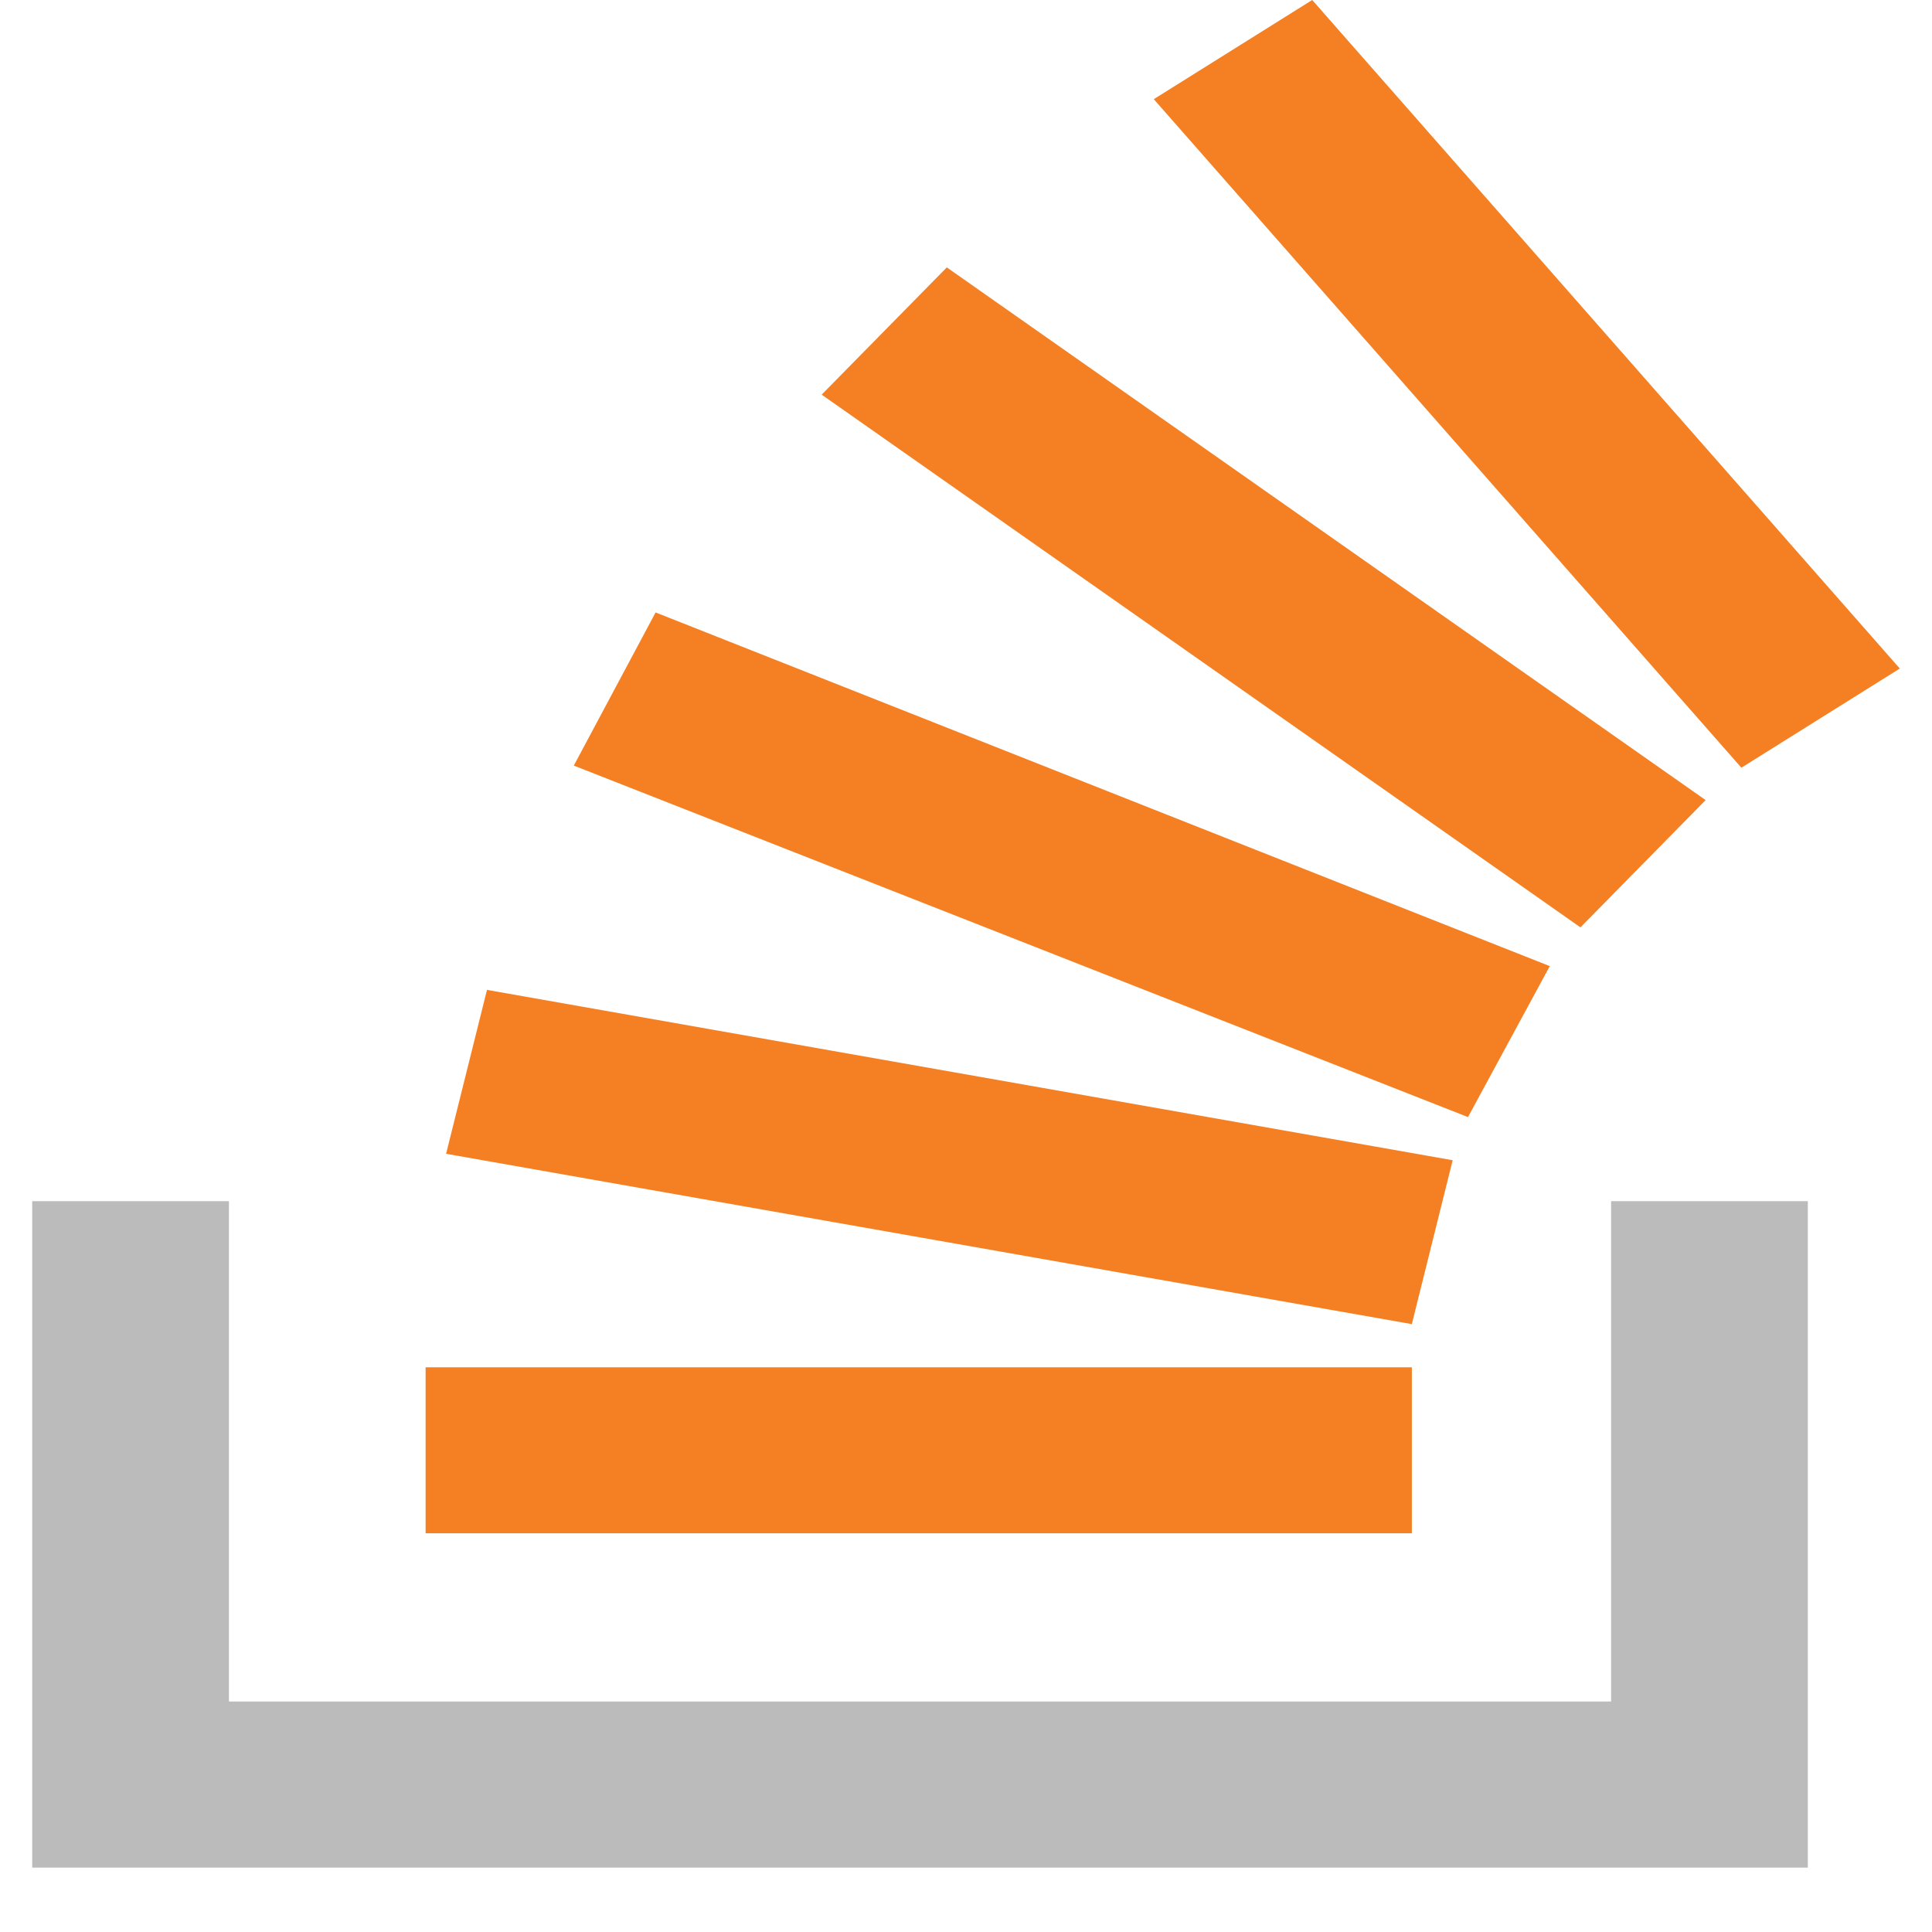 <?xml version="1.0" standalone="no"?><!-- Generator: Gravit.io --><svg xmlns="http://www.w3.org/2000/svg" xmlns:xlink="http://www.w3.org/1999/xlink" style="isolation:isolate" width="30" height="30"><path d=" M 25.017 26.421 L 25.017 18.652 L 28.072 18.652 L 28.072 29 L 0.5 29 L 0.5 18.652 L 3.555 18.652 L 3.555 26.421 L 25.017 26.421 Z " fill="rgb(188,187,187)" stroke-width="0.25" stroke="rgba(0,0,0,0)" stroke-linejoin="miter" stroke-linecap="butt"/><path d=" M 6.927 17.916 L 21.923 20.561 L 22.557 18.016 L 7.562 15.371 L 6.927 17.916 Z  M 8.91 11.888 L 22.795 17.346 L 24.065 15.002 L 10.18 9.51 L 8.91 11.888 Z  M 12.759 6.128 L 24.541 14.4 L 26.485 12.424 L 14.702 4.152 L 12.759 6.128 Z  M 20.376 0 L 17.916 1.54 L 27.04 11.921 L 29.5 10.381 L 20.376 0 Z  M 6.609 23.809 L 21.923 23.809 L 21.923 21.231 L 6.609 21.231 L 6.609 23.809 Z " fill-rule="evenodd" fill="rgb(244,128,35)" stroke-width="0.25" stroke="rgba(0,0,0,0)" stroke-linejoin="miter" stroke-linecap="butt"/></svg>
